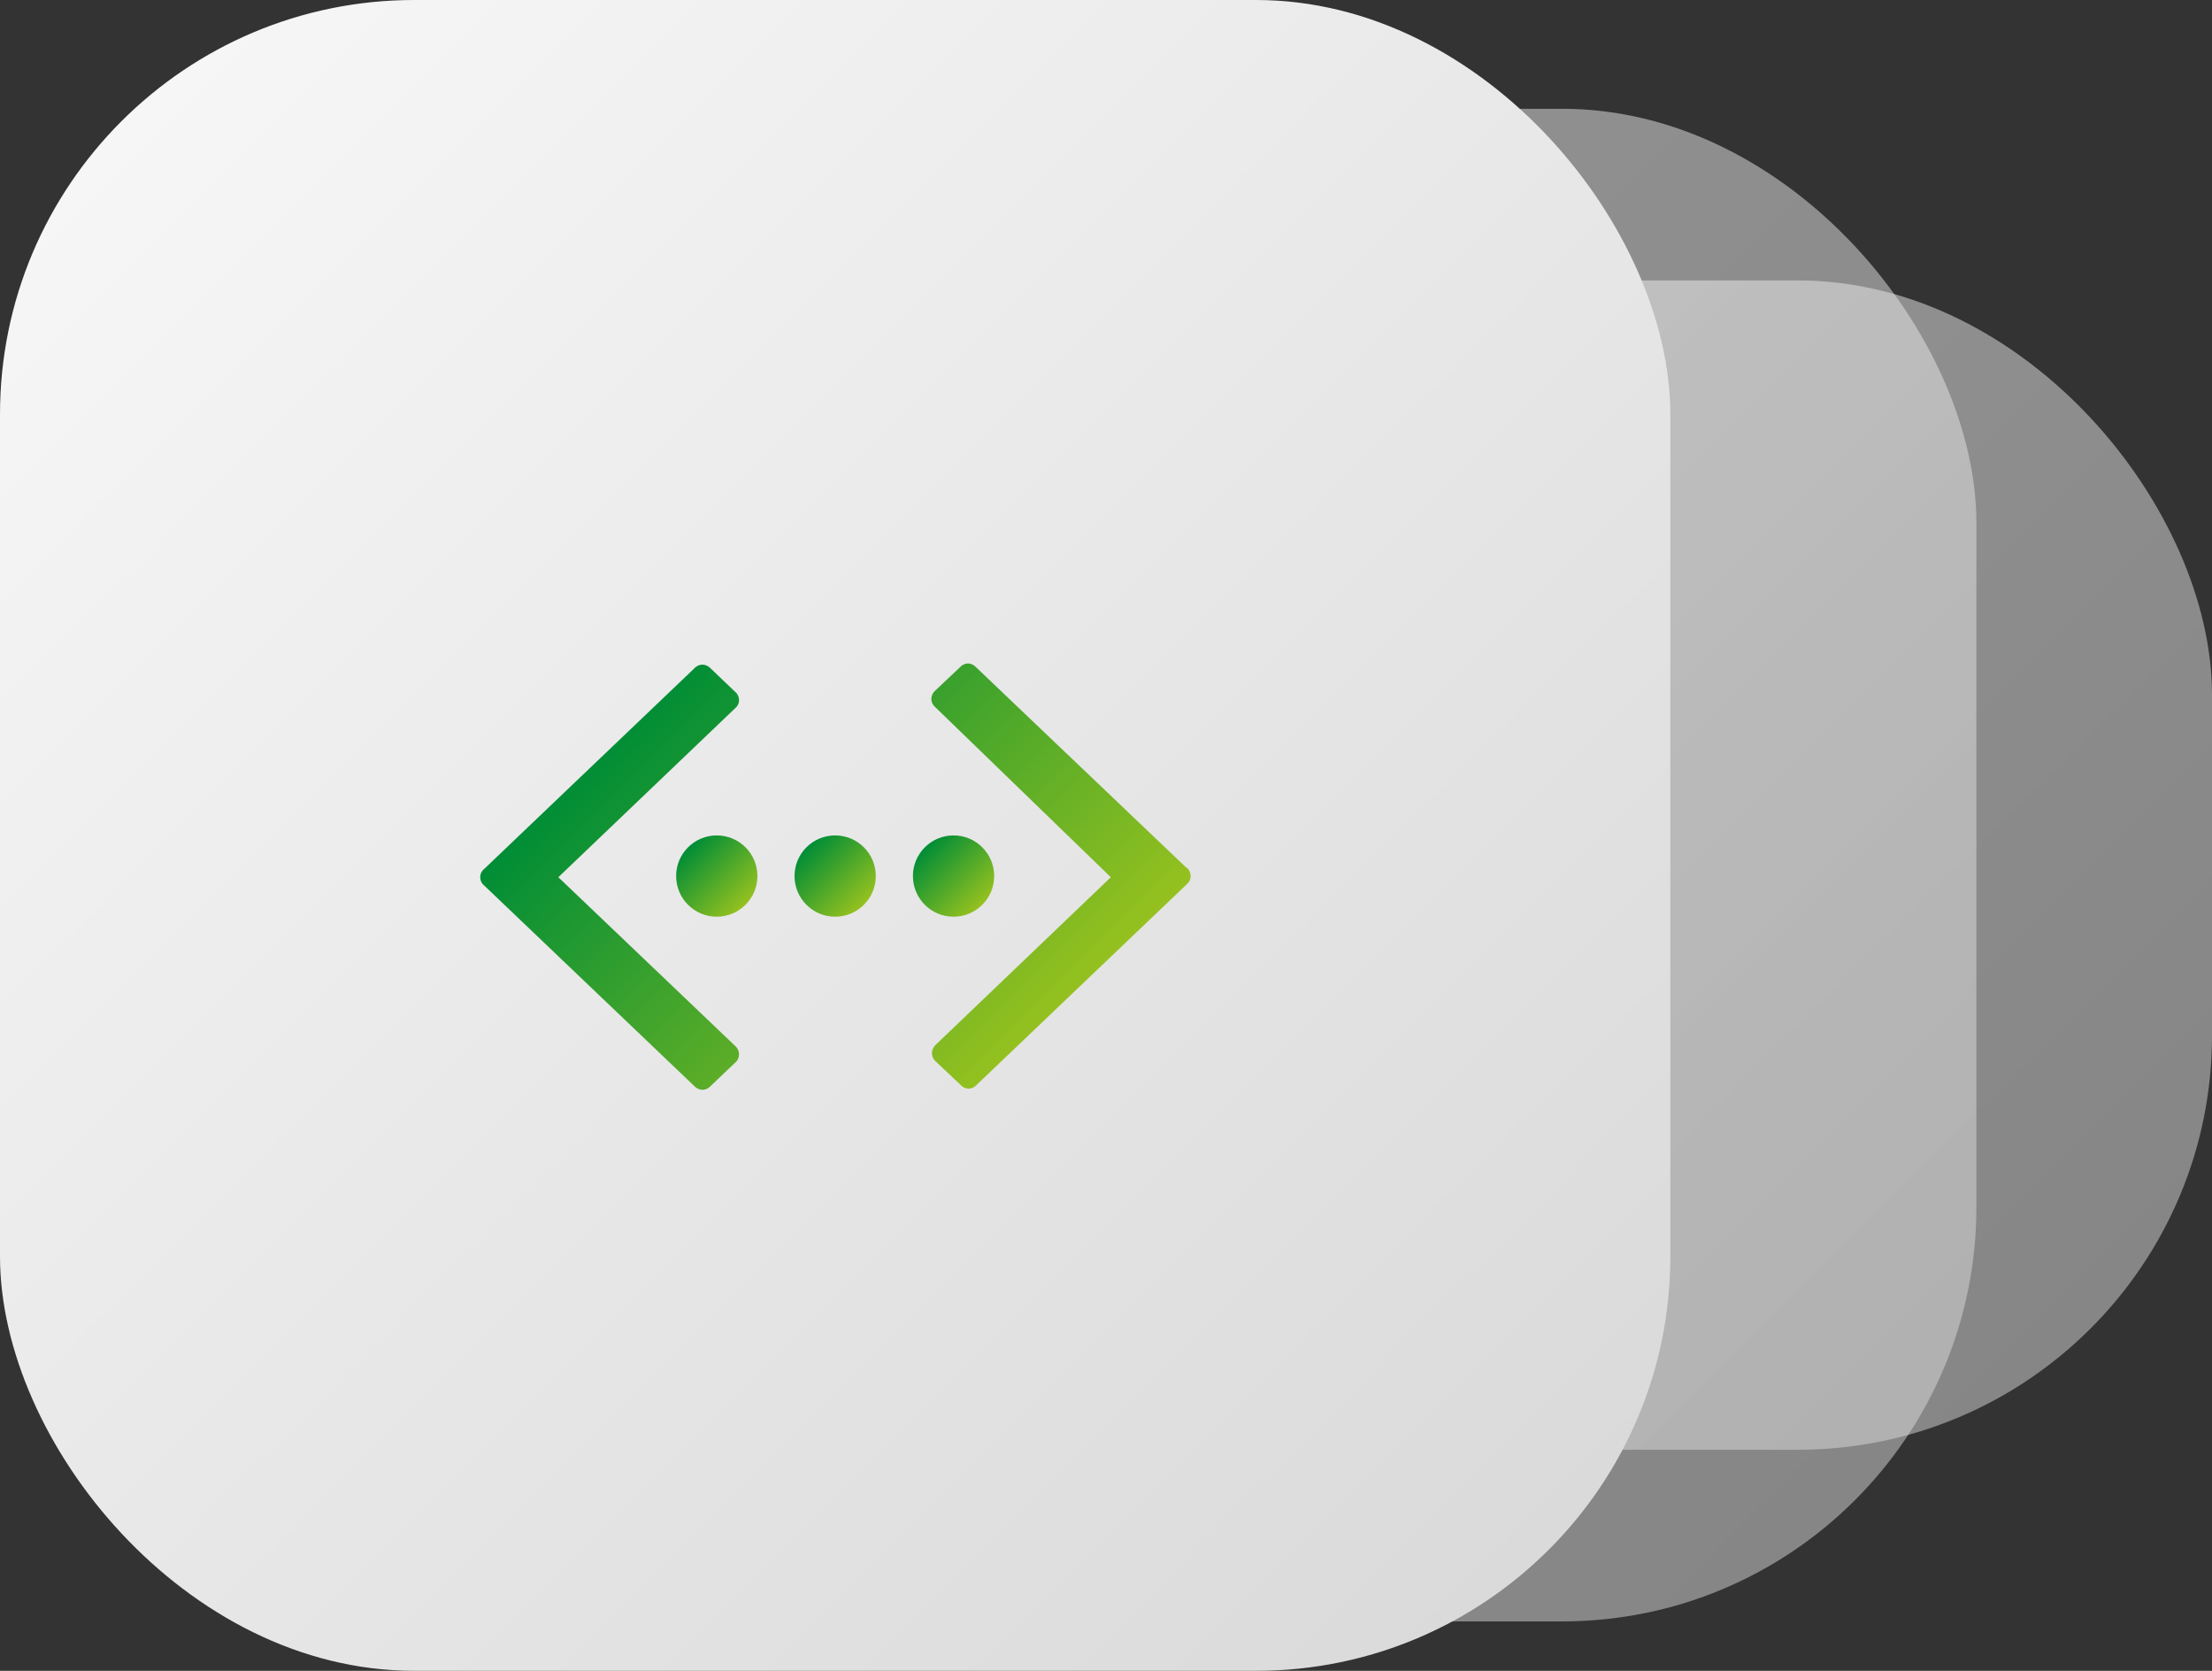 <svg xmlns="http://www.w3.org/2000/svg" xmlns:xlink="http://www.w3.org/1999/xlink" viewBox="0 0 75.67 57.14"><rect x="0" y="0" width="75.67" height="57.14" fill="#333333" stroke="none"/><defs><style>.cls-1,.cls-2{opacity:0.5;}.cls-1{fill:url(#Nepojmenovaný_přechod_7);}.cls-2{fill:url(#Nepojmenovaný_přechod_7-2);}.cls-3{fill:url(#Nepojmenovaný_přechod_7-3);}.cls-4{fill:url(#Nové_políčko_přechodu_3);}.cls-5{fill:url(#Nové_políčko_přechodu_3-2);}.cls-6{fill:url(#Nové_políčko_přechodu_3-3);}.cls-7{fill:url(#Nové_políčko_přechodu_3-4);}</style><linearGradient id="Nepojmenovaný_přechod_7" x1="20.03" y1="7.87" x2="63.46" y2="51.3" gradientUnits="userSpaceOnUse"><stop offset="0" stop-color="#f6f6f6"/><stop offset="1" stop-color="#dadada"/></linearGradient><linearGradient id="Nepojmenovaný_přechod_7-2" x1="39.83" y1="13.74" x2="71.52" y2="45.43" xlink:href="#Nepojmenovaný_přechod_7"/><linearGradient id="Nepojmenovaný_přechod_7-3" x1="4.15" y1="4.15" x2="52.99" y2="52.99" xlink:href="#Nepojmenovaný_přechod_7"/><linearGradient id="Nové_políčko_přechodu_3" x1="22.42" y1="23.81" x2="34.72" y2="36.11" gradientUnits="userSpaceOnUse"><stop offset="0" stop-color="#008d36"/><stop offset="1" stop-color="#95c11f"/></linearGradient><linearGradient id="Nové_políčko_přechodu_3-2" x1="27.59" y1="28.98" x2="29.55" y2="30.94" xlink:href="#Nové_políčko_přechodu_3"/><linearGradient id="Nové_políčko_přechodu_3-3" x1="23.54" y1="28.98" x2="25.51" y2="30.94" xlink:href="#Nové_políčko_přechodu_3"/><linearGradient id="Nové_políčko_přechodu_3-4" x1="31.63" y1="28.98" x2="33.6" y2="30.94" xlink:href="#Nové_políčko_přechodu_3"/></defs><title>DP_icon_Datový zdroj 2</title><g id="Vrstva_2" data-name="Vrstva 2"><g id="Vrstva_1-2" data-name="Vrstva 1"><rect class="cls-1" x="15.88" y="3.72" width="51.73" height="51.73" rx="14.17"/><rect class="cls-2" x="35.68" y="9.59" width="39.99" height="39.99" rx="14.17"/><rect class="cls-3" width="57.14" height="57.14" rx="14.17"/><path class="cls-4" d="M40.59,29.68,33.37,22.8a.38.38,0,0,0-.25-.11.38.38,0,0,0-.26.11l-.88.83a.4.4,0,0,0-.12.27.38.38,0,0,0,.12.27L38,30,32,35.74a.42.42,0,0,0-.12.28.4.4,0,0,0,.12.27l.88.83a.36.36,0,0,0,.26.11.36.36,0,0,0,.25-.11l7.22-6.89a.36.36,0,0,0,.12-.27.42.42,0,0,0-.12-.28ZM19.1,30l6.06-5.79a.34.34,0,0,0,.12-.27.36.36,0,0,0-.12-.27l-.87-.83a.4.4,0,0,0-.26-.11.38.38,0,0,0-.26.11l-7.22,6.89a.36.36,0,0,0,0,.54l7.22,6.89a.4.4,0,0,0,.26.11.38.38,0,0,0,.26-.11l.87-.83a.36.36,0,0,0,.12-.27.38.38,0,0,0-.12-.28Z"/><circle class="cls-5" cx="28.57" cy="29.96" r="1.39"/><circle class="cls-6" cx="24.52" cy="29.96" r="1.39"/><circle class="cls-7" cx="32.62" cy="29.96" r="1.39"/></g></g></svg>